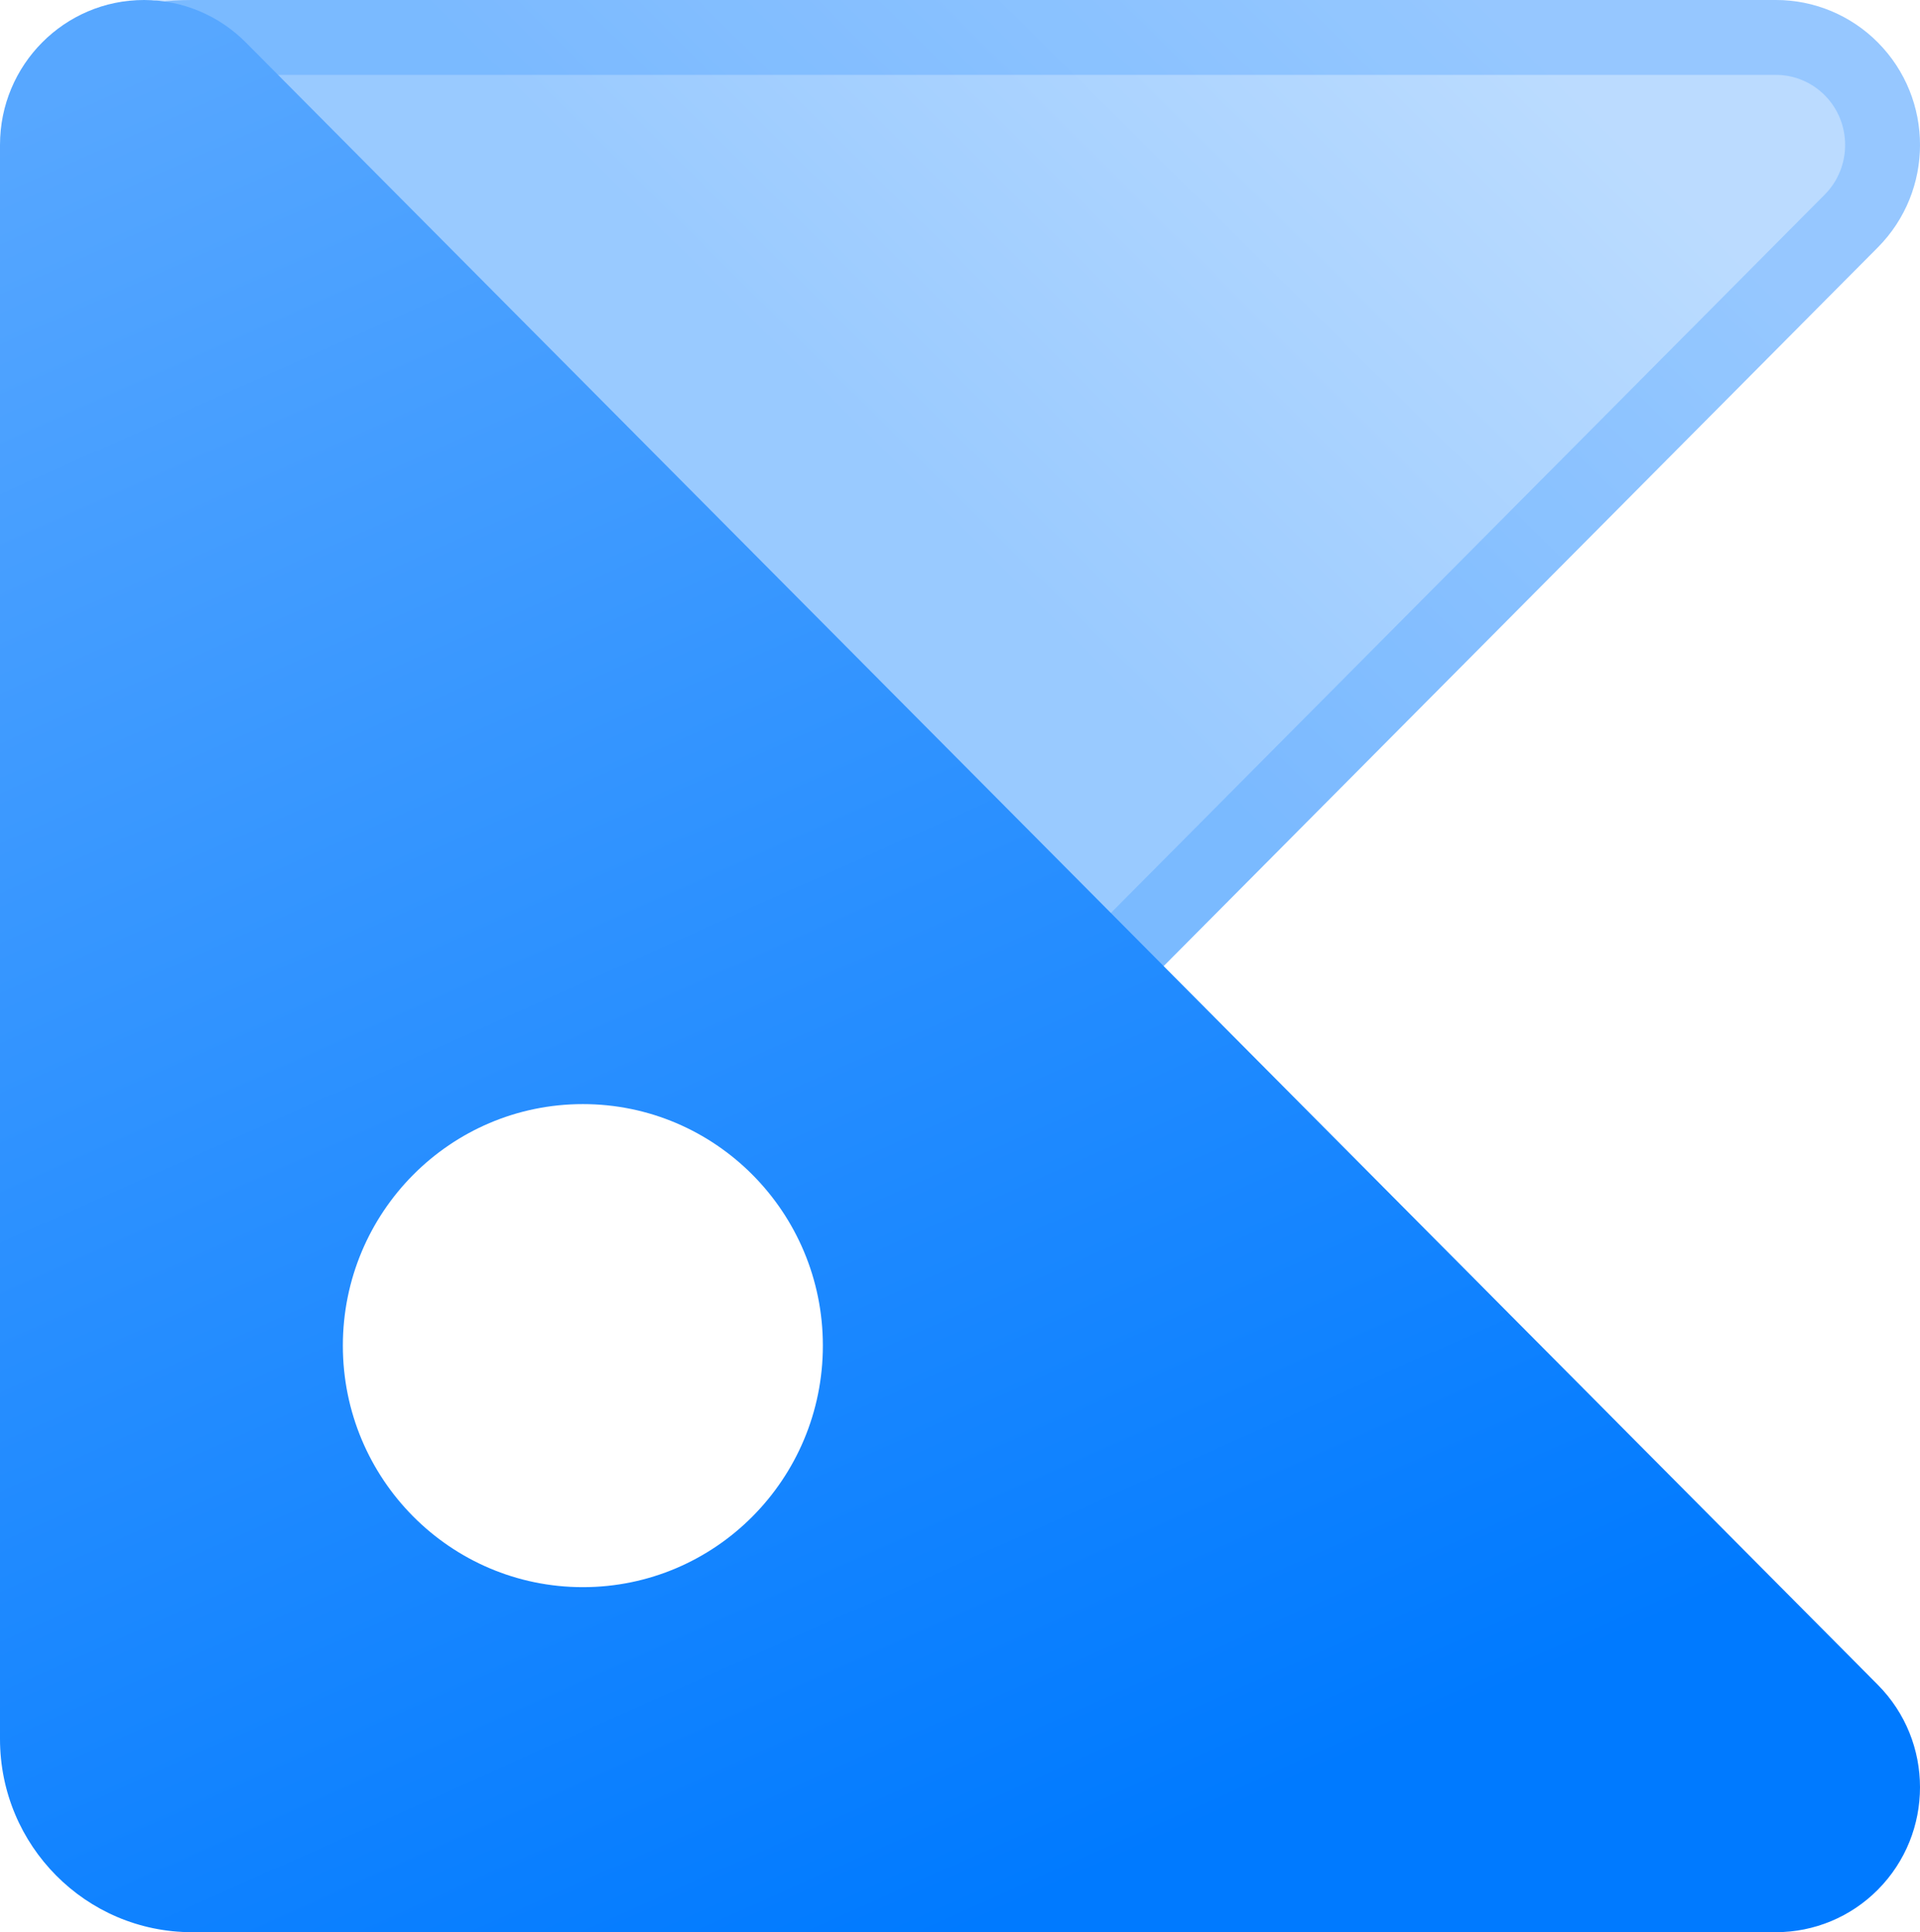 <?xml version="1.0" encoding="UTF-8"?>
<svg width="164px" height="165px" viewBox="0 0 164 165" version="1.1" xmlns="http://www.w3.org/2000/svg" xmlns:xlink="http://www.w3.org/1999/xlink">
    <title>Artboard</title>
    <defs>
        <linearGradient x1="95.961%" y1="61.77%" x2="52.489%" y2="37.615%" id="linearGradient-1">
            <stop stop-color="#54A6FF" offset="0%"></stop>
            <stop stop-color="#007AFF" offset="100%"></stop>
        </linearGradient>
        <linearGradient x1="6.841%" y1="3.265%" x2="50%" y2="100%" id="linearGradient-2">
            <stop stop-color="#57A7FF" offset="0%"></stop>
            <stop stop-color="#007AFF" offset="100%"></stop>
        </linearGradient>
    </defs>
    <g id="Artboard" stroke="none" stroke-width="1" fill="none" fill-rule="evenodd">
        <g id="Group">
            <path d="M94.938,2.0507254e-12 L160.397,65.858 C165.201,70.691 165.201,78.526 160.397,83.359 C158.091,85.68 154.962,86.984 151.7,86.984 L16.4,86.984 C7.343,86.984 12,83.017 12,73.904 L94.938,2.0507254e-12 Z" id="ShapeFront" fill="url(#linearGradient-1)" opacity="0.4" transform="translate(87.401, 43.492) scale(1, -1) translate(-87.401, -43.492) "></path>
            <path d="M94.805,4.402 L158.129,68.112 C159.912,69.906 160.802,72.258 160.802,74.609 C160.802,76.959 159.912,79.311 158.129,81.105 C156.424,82.82 154.112,83.786 151.7,83.786 L151.7,83.786 L16.4,83.786 C15.207,83.786 14.148,84.13 13.788,83.698 C13.375,83.203 14.218,82.218 14.375,81.37 C14.685,79.705 15.048,77.711 15.162,75.37 L15.162,75.37 L94.805,4.402 Z" id="ShapeFront" stroke="#007AFF" stroke-width="6.395" opacity="0.2" transform="translate(87.401, 43.492) scale(1, -1) translate(-87.401, -43.492) "></path>
            <path d="M12.3,0 C15.562,0 18.691,1.304 20.997,3.625 L160.397,143.875 C165.201,148.707 165.201,156.543 160.397,161.375 C158.091,163.696 154.962,165 151.7,165 L16.4,165 C7.343,165 0,157.613 0,148.5 L0,12.375 C0,5.54 5.507,0 12.3,0 Z M49.786,94.286 C38.464,94.286 29.286,103.52 29.286,114.911 C29.286,126.302 38.464,135.536 49.786,135.536 C61.108,135.536 70.286,126.302 70.286,114.911 C70.286,103.52 61.108,94.286 49.786,94.286 Z" id="ShapeFront" fill="url(#linearGradient-2)"></path>
        </g>
    </g>
</svg>
